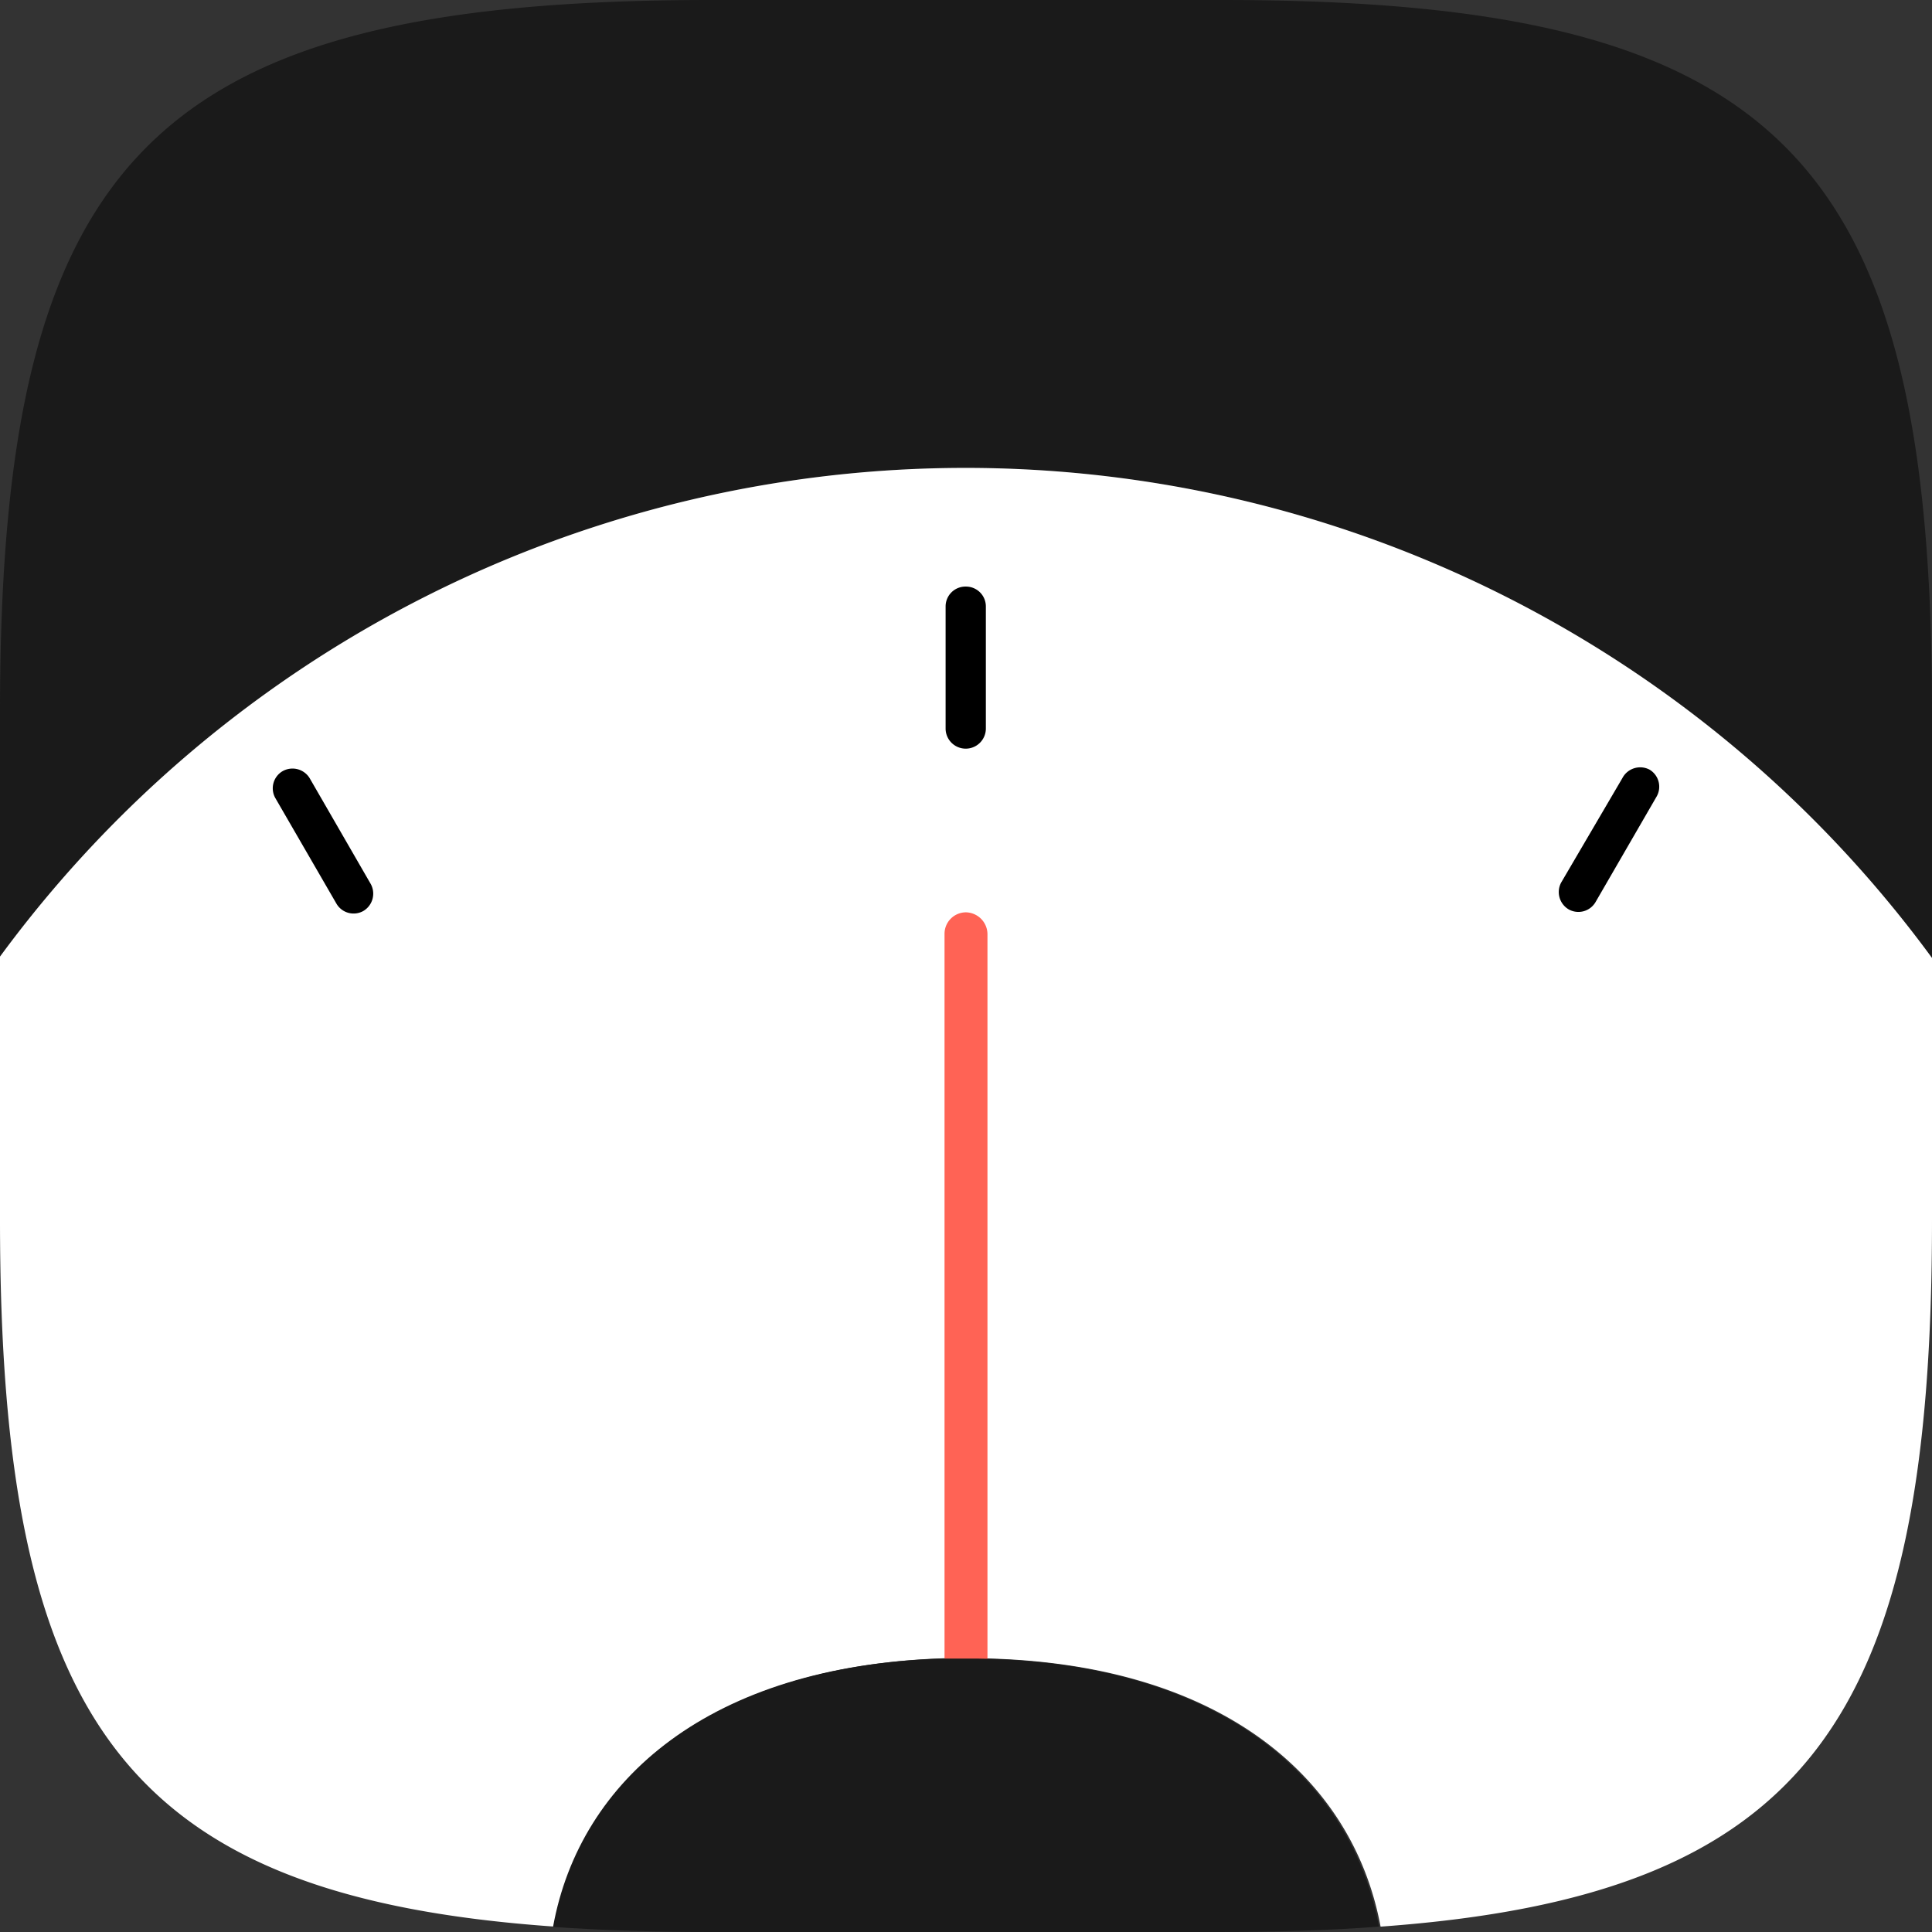<svg xmlns="http://www.w3.org/2000/svg" viewBox="0 0 72 72"><rect x="0" y="0" width="72" height="72" fill="#333333" stroke="none"/><defs><style>.cls-1{fill:#1a1a1a;}.cls-2{fill:#fff;}.cls-3{fill:#ff6355;}</style></defs><g id="Layer_2" data-name="Layer 2"><g id="Layer_1-2" data-name="Layer 1"><path class="cls-1" d="M72,26.52V35.7a44.65,44.65,0,0,0-72-.05V26.52C0,5.75,5.76,0,26.52,0h19C66.24,0,72,5.75,72,26.52Z"/><path class="cls-2" d="M72,35.7v9.76c0,18.62-4.62,25.19-20.55,26.34-1.05-5.62-6.06-9.88-15-10H35.18c-8.63.28-13.48,4.5-14.5,10C4.65,70.68,0,64.14,0,45.46V35.65a44.65,44.65,0,0,1,72,.05Z"/><path class="cls-3" d="M36.8,34.81V65.7h-.49c-.37,0-.74,0-1.11,0V34.81A.8.8,0,0,1,36,34,.82.82,0,0,1,36.8,34.81Z"/><path class="cls-1" d="M51.39,71.8c-1.83.14-3.83.2-6,.2H26.46q-3.15,0-5.85-.19c1-5.51,5.88-9.73,14.5-10H36.4C45.32,61.92,50.34,66.18,51.39,71.8Z"/><path d="M11.54,29l2.28,3.95a.75.75,0,0,1-.28,1h0a.74.74,0,0,1-1-.27l-2.28-3.94a.74.74,0,0,1,.27-1l0,0A.75.75,0,0,1,11.54,29Z"/><path d="M36,21.86h0a.74.74,0,0,1,.74.74v4.56a.75.75,0,0,1-.75.74h0a.75.75,0,0,1-.75-.74V22.6A.74.74,0,0,1,36,21.86Z"/><path d="M61.47,28.68l0,0a.74.74,0,0,1,.27,1l-2.28,3.94a.74.74,0,0,1-1,.27h0a.75.75,0,0,1-.28-1L60.46,29A.75.75,0,0,1,61.47,28.68Z"/></g></g></svg>